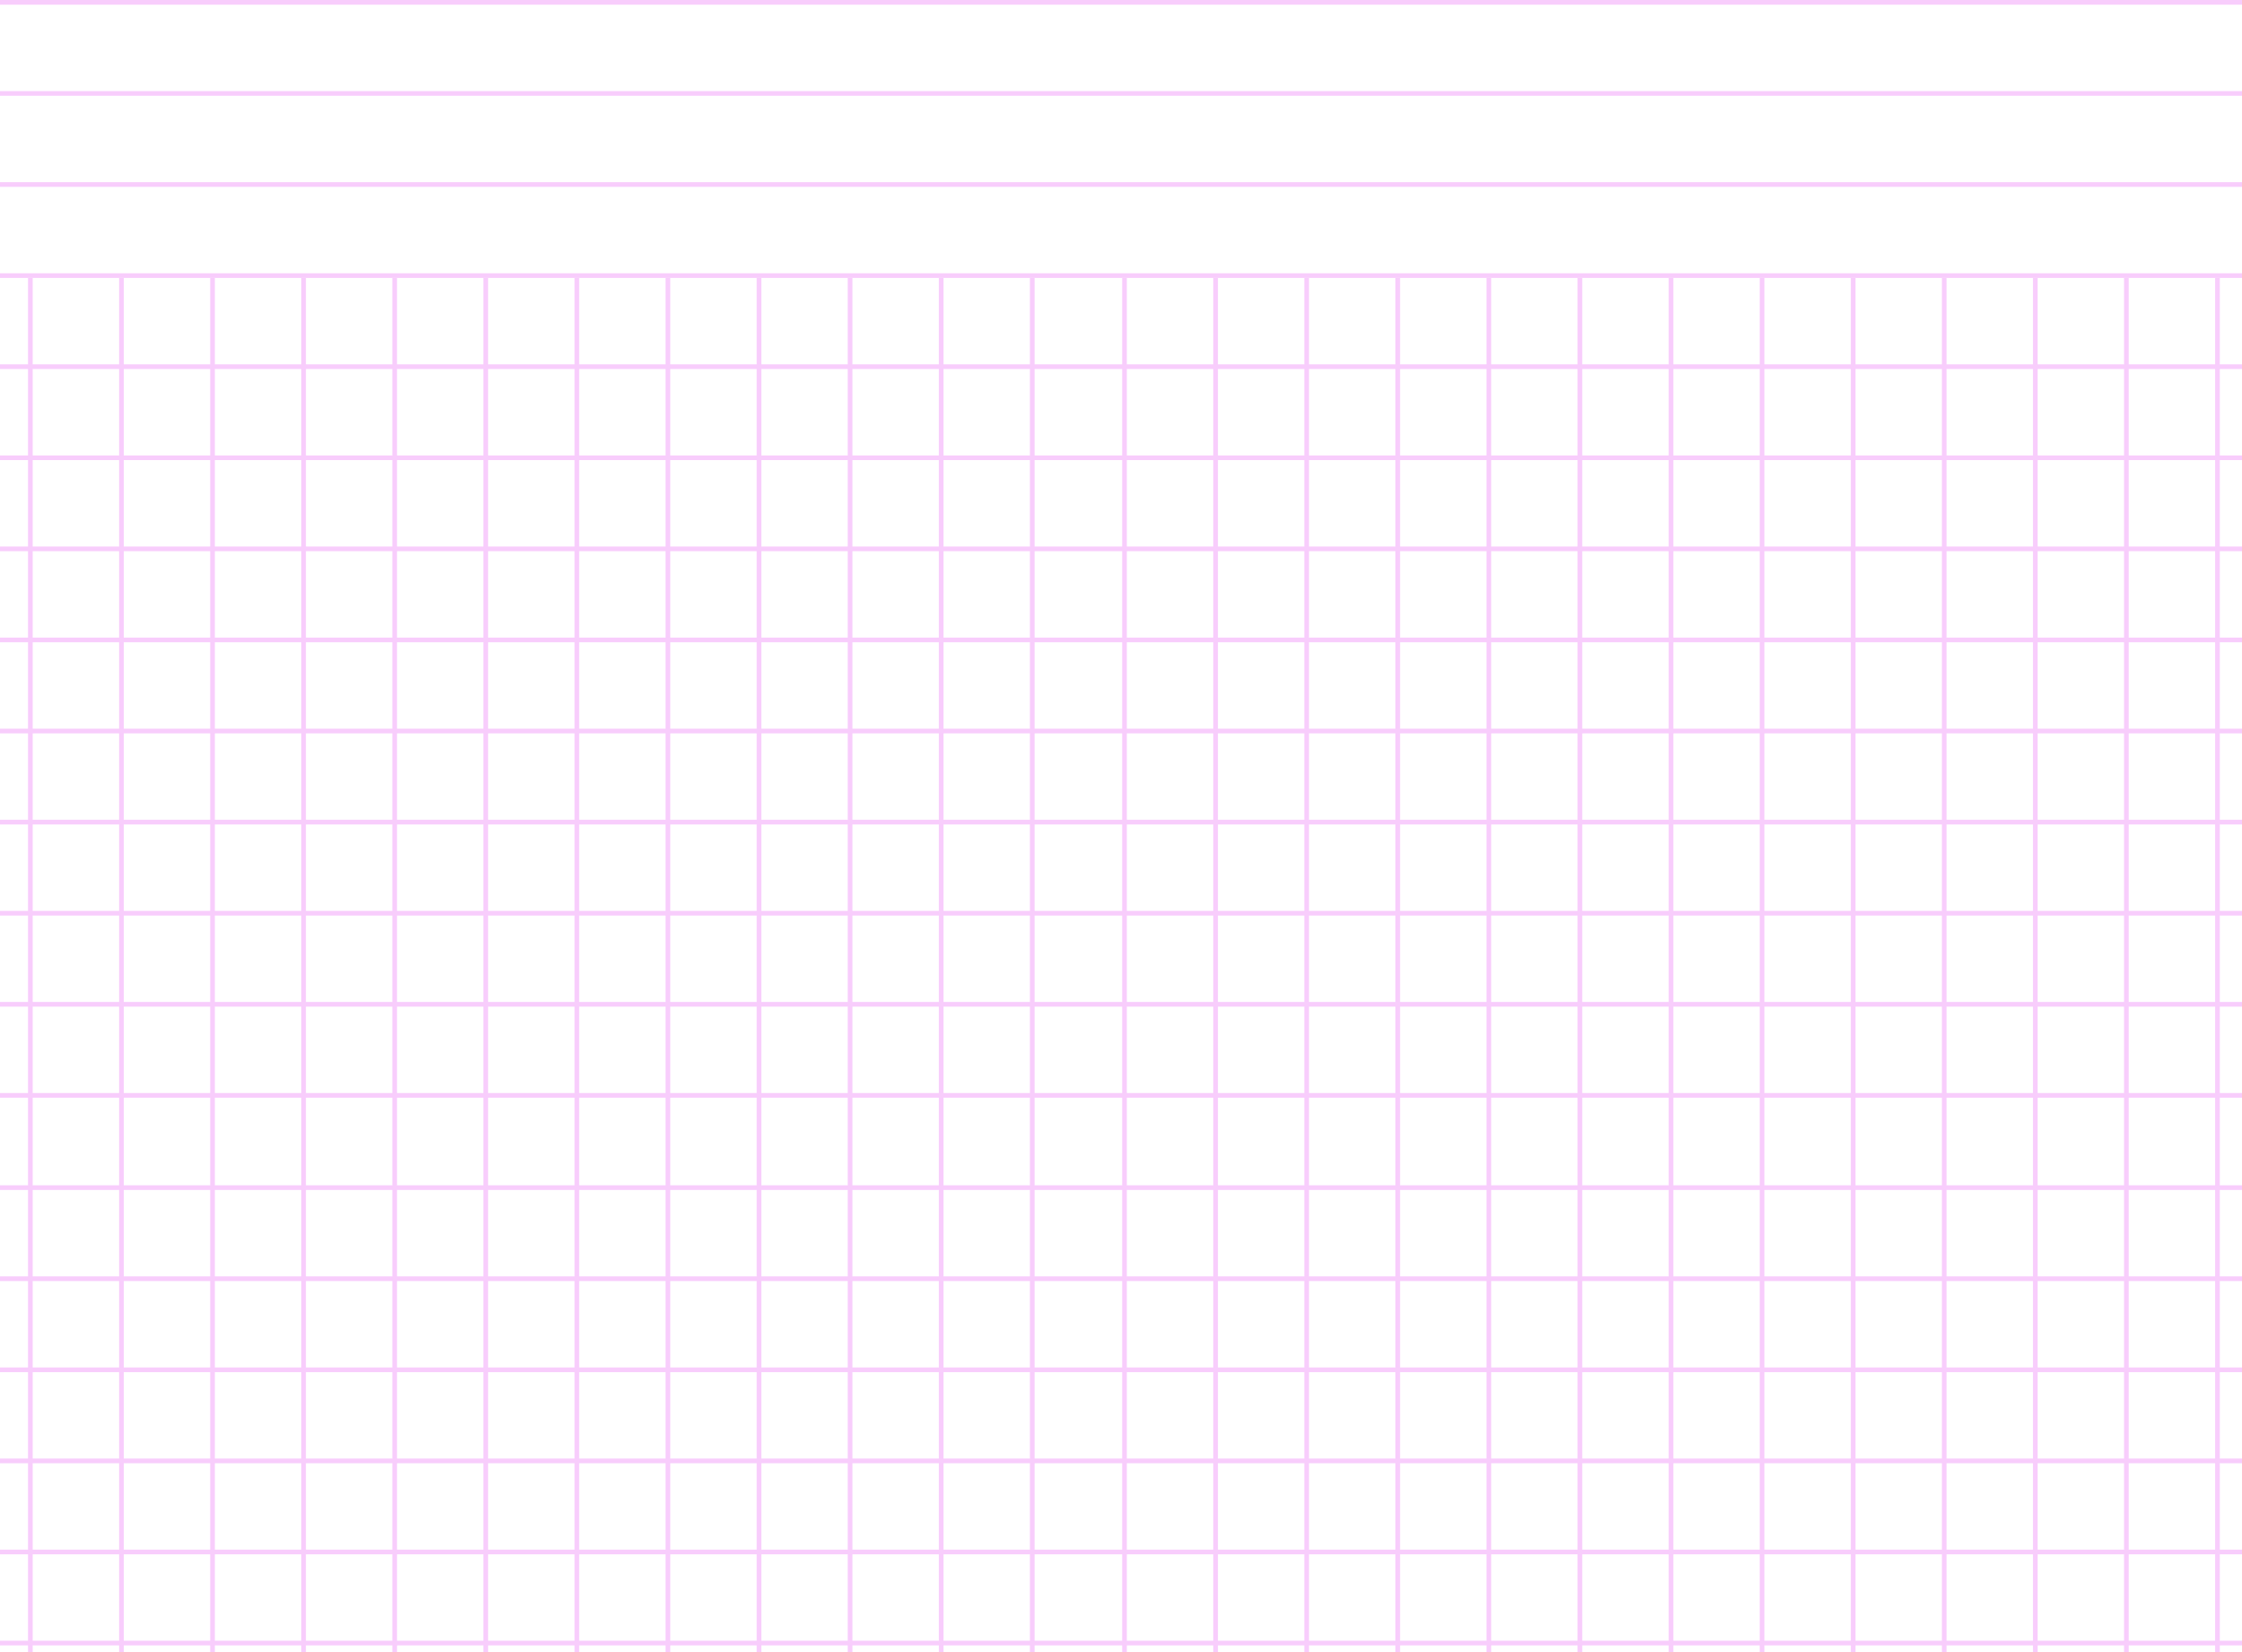 <svg width="1920" height="1415" viewBox="0 0 1920 1415" fill="none" xmlns="http://www.w3.org/2000/svg">
<line x1="26" y1="238" x2="26" y2="1415" stroke="#F8CDFC" stroke-width="4"/>
<line x1="338" y1="238" x2="338" y2="1415" stroke="#F8CDFC" stroke-width="4"/>
<line x1="650" y1="238" x2="650" y2="1415" stroke="#F8CDFC" stroke-width="4"/>
<line x1="963" y1="238" x2="963" y2="1415" stroke="#F8CDFC" stroke-width="4"/>
<line x1="1275" y1="238" x2="1275" y2="1415" stroke="#F8CDFC" stroke-width="4"/>
<line x1="182" y1="238" x2="182" y2="1415" stroke="#F8CDFC" stroke-width="4"/>
<line x1="494" y1="238" x2="494" y2="1415" stroke="#F8CDFC" stroke-width="4"/>
<line x1="806" y1="238" x2="806" y2="1415" stroke="#F8CDFC" stroke-width="4"/>
<line x1="1119" y1="238" x2="1119" y2="1415" stroke="#F8CDFC" stroke-width="4"/>
<line x1="1431" y1="238" x2="1431" y2="1415" stroke="#F8CDFC" stroke-width="4"/>
<line x1="104" y1="238" x2="104" y2="1415" stroke="#F8CDFC" stroke-width="4"/>
<line x1="416" y1="238" x2="416" y2="1415" stroke="#F8CDFC" stroke-width="4"/>
<line x1="728" y1="238" x2="728" y2="1415" stroke="#F8CDFC" stroke-width="4"/>
<line x1="1041" y1="238" x2="1041" y2="1415" stroke="#F8CDFC" stroke-width="4"/>
<line x1="1353" y1="238" x2="1353" y2="1415" stroke="#F8CDFC" stroke-width="4"/>
<line x1="260" y1="238" x2="260" y2="1415" stroke="#F8CDFC" stroke-width="4"/>
<line x1="572" y1="238" x2="572" y2="1415" stroke="#F8CDFC" stroke-width="4"/>
<line x1="884" y1="238" x2="884" y2="1415" stroke="#F8CDFC" stroke-width="4"/>
<line x1="1197" y1="238" x2="1197" y2="1415" stroke="#F8CDFC" stroke-width="4"/>
<line x1="1509" y1="238" x2="1509" y2="1415" stroke="#F8CDFC" stroke-width="4"/>
<line x1="1587" y1="238" x2="1587" y2="1415" stroke="#F8CDFC" stroke-width="4"/>
<line x1="1899" y1="238" x2="1899" y2="1415" stroke="#F8CDFC" stroke-width="4"/>
<line x1="1743" y1="238" x2="1743" y2="1415" stroke="#F8CDFC" stroke-width="4"/>
<line x1="1665" y1="238" x2="1665" y2="1415" stroke="#F8CDFC" stroke-width="4"/>
<line x1="1821" y1="238" x2="1821" y2="1415" stroke="#F8CDFC" stroke-width="4"/>
<line x1="-6.3573e-08" y1="1251" x2="1921" y2="1251" stroke="#F8CDFC" stroke-width="4"/>
<line x1="-6.3573e-08" y1="938" x2="1921" y2="938" stroke="#F8CDFC" stroke-width="4"/>
<line x1="-6.3573e-08" y1="626" x2="1921" y2="626" stroke="#F8CDFC" stroke-width="4"/>
<line x1="-6.3573e-08" y1="1407" x2="1921" y2="1407" stroke="#F8CDFC" stroke-width="4"/>
<line x1="-6.3573e-08" y1="1095" x2="1921" y2="1095" stroke="#F8CDFC" stroke-width="4"/>
<line x1="-6.3573e-08" y1="782" x2="1921" y2="782" stroke="#F8CDFC" stroke-width="4"/>
<line x1="-6.3573e-08" y1="470" x2="1921" y2="470" stroke="#F8CDFC" stroke-width="4"/>
<line x1="-6.3573e-08" y1="1173" x2="1921" y2="1173" stroke="#F8CDFC" stroke-width="4"/>
<line x1="-6.3573e-08" y1="860" x2="1921" y2="860" stroke="#F8CDFC" stroke-width="4"/>
<line x1="-6.3573e-08" y1="548" x2="1921" y2="548" stroke="#F8CDFC" stroke-width="4"/>
<line x1="-6.3573e-08" y1="1329" x2="1921" y2="1329" stroke="#F8CDFC" stroke-width="4"/>
<line x1="-6.3573e-08" y1="1017" x2="1921" y2="1017" stroke="#F8CDFC" stroke-width="4"/>
<line x1="-6.3573e-08" y1="704" x2="1921" y2="704" stroke="#F8CDFC" stroke-width="4"/>
<line x1="-6.3573e-08" y1="392" x2="1921" y2="392" stroke="#F8CDFC" stroke-width="4"/>
<line x1="-6.3573e-08" y1="314" x2="1921" y2="314" stroke="#F8CDFC" stroke-width="4"/>
<line x1="-6.3573e-08" y1="2" x2="1921" y2="2" stroke="#F8CDFC" stroke-width="4"/>
<line x1="-6.3573e-08" y1="158" x2="1921" y2="158" stroke="#F8CDFC" stroke-width="4"/>
<line x1="-6.3573e-08" y1="236" x2="1921" y2="236" stroke="#F8CDFC" stroke-width="4"/>
<line x1="-6.3573e-08" y1="80" x2="1921" y2="80" stroke="#F8CDFC" stroke-width="4"/>
</svg>
